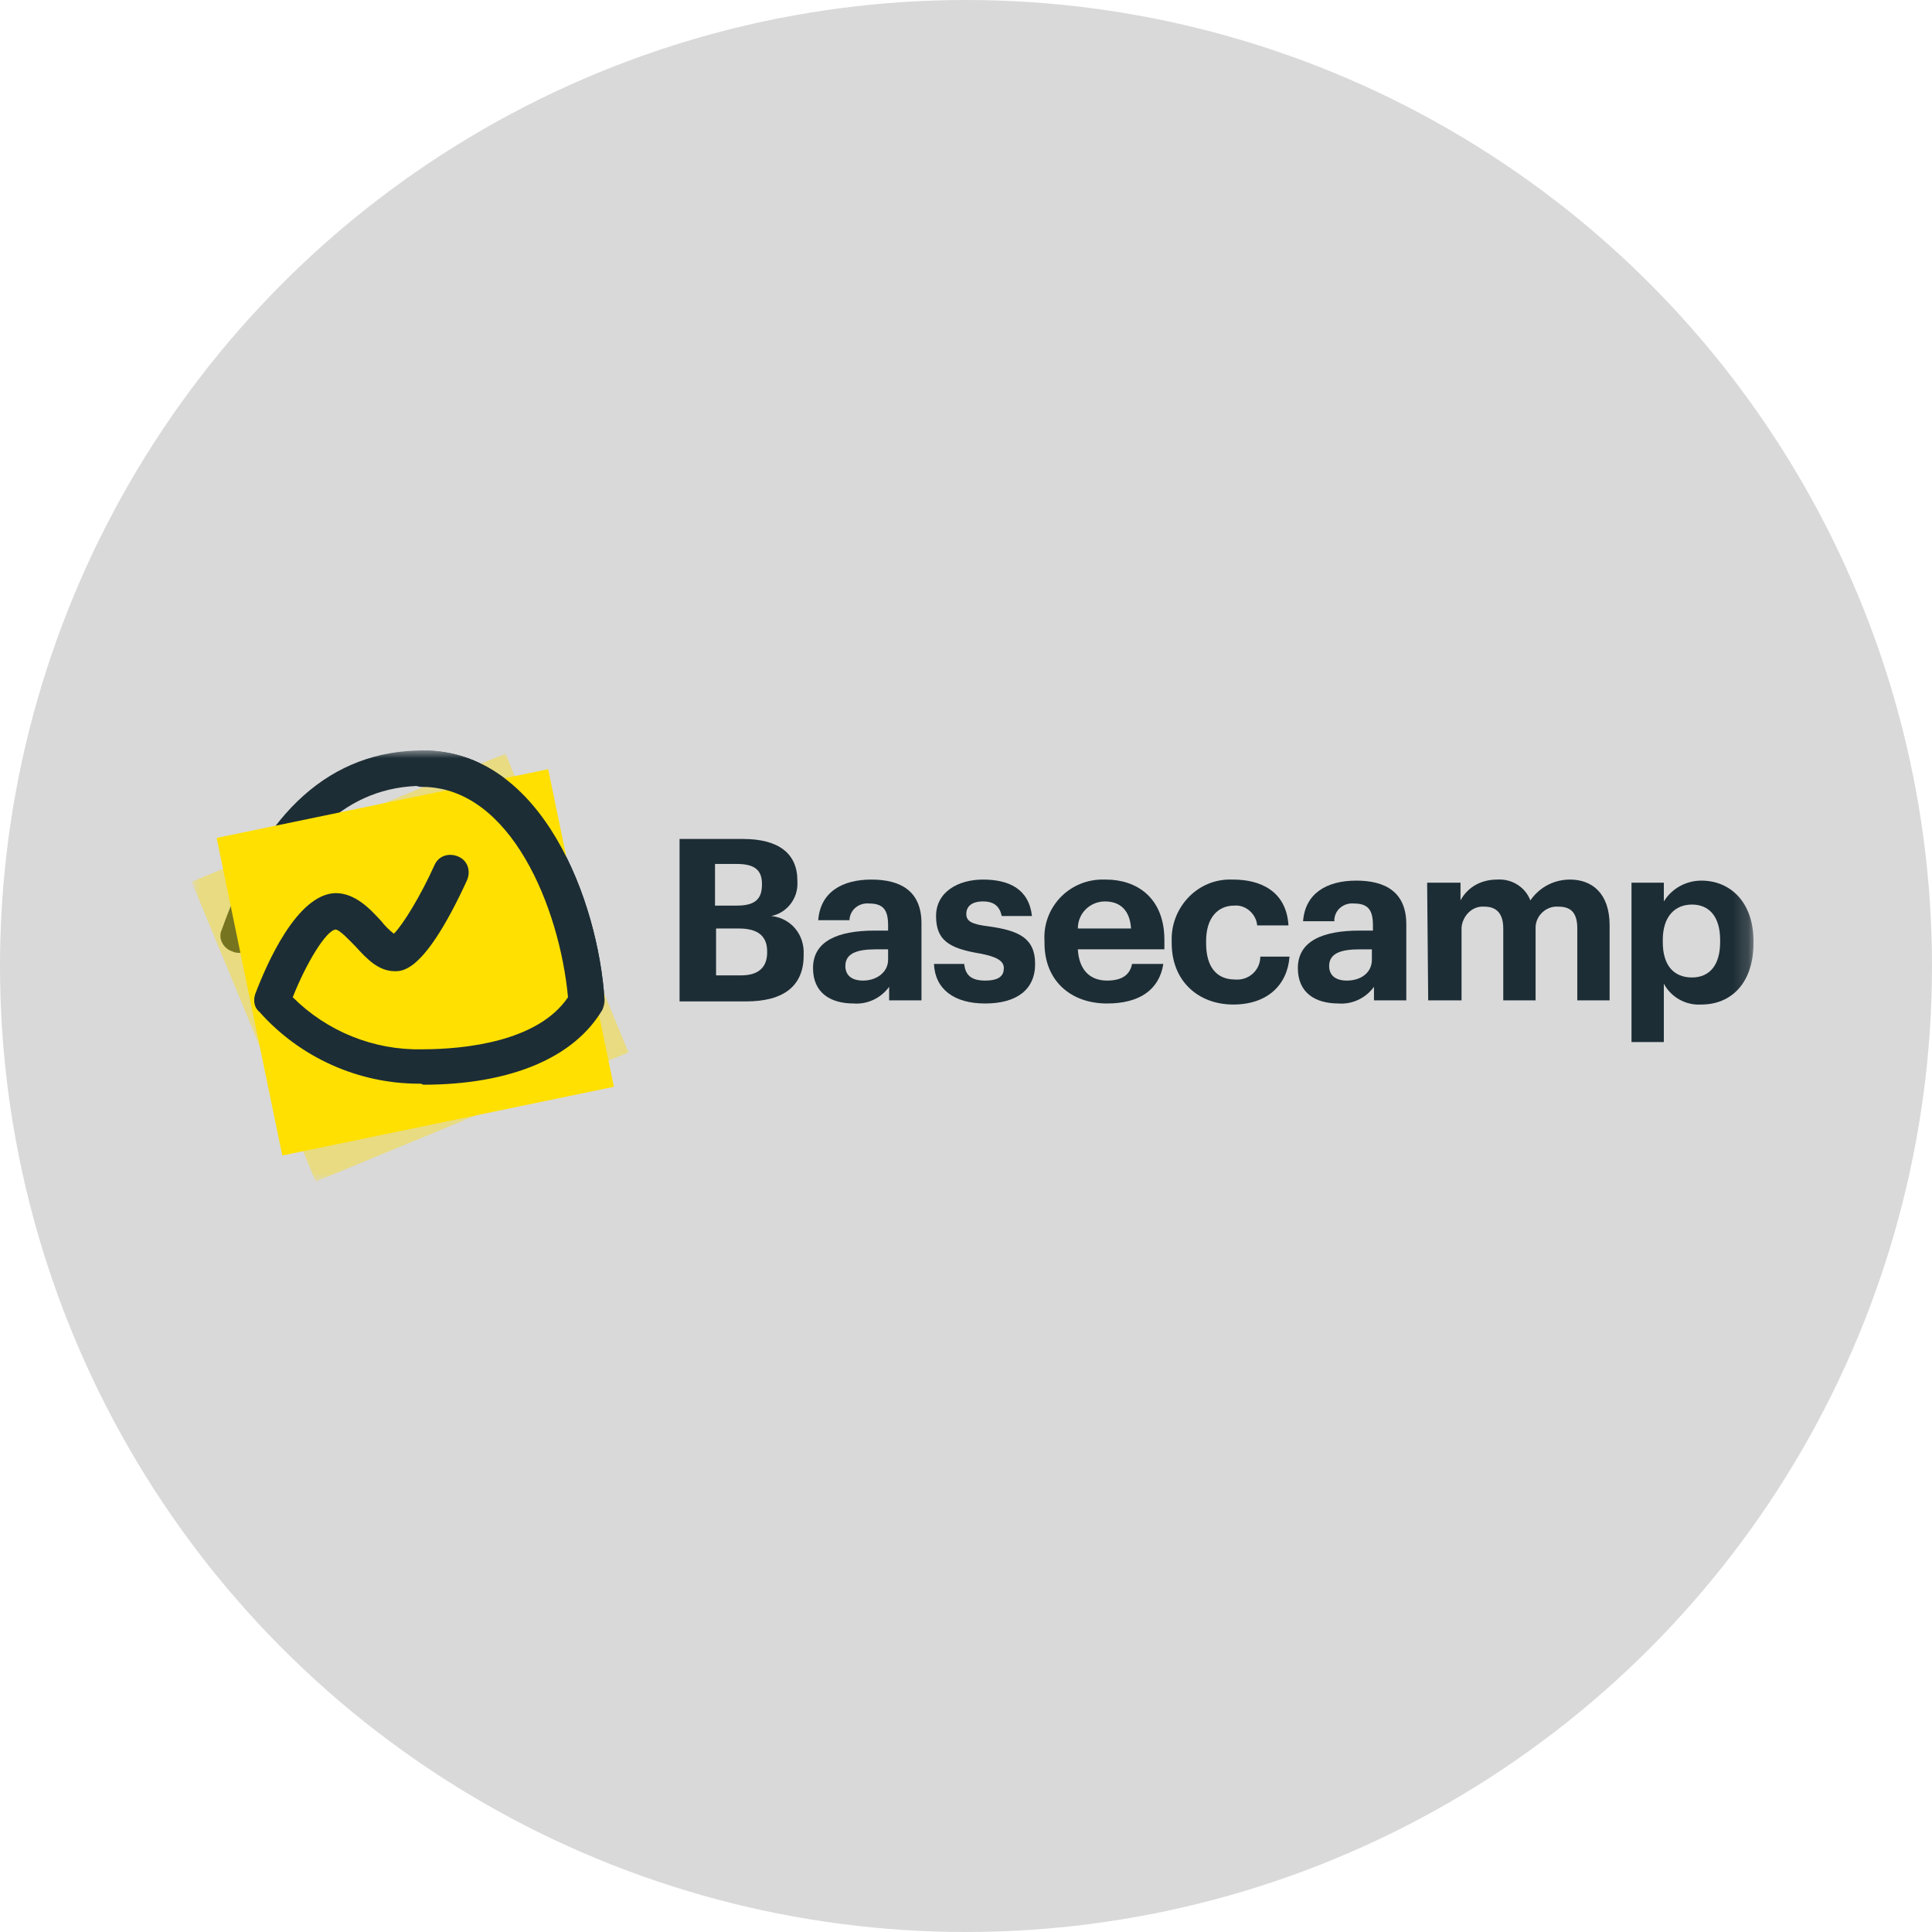 <svg width="121" height="121" viewBox="0 0 121 121" fill="none" xmlns="http://www.w3.org/2000/svg">
<circle cx="60.5" cy="60.5" r="60.5" fill="#D9D9D9"/>
<mask id="mask0_73_1637" style="mask-type:luminance" maskUnits="userSpaceOnUse" x="12" y="47" width="98" height="27">
<path d="M109.82 47H12V74H109.82V47Z" fill="white"/>
</mask>
<g mask="url(#mask0_73_1637)">
<path d="M36.749 63.761C36.161 63.761 35.704 63.304 35.639 62.717C35.247 57.109 32.178 49.217 26.497 49.217C21.795 49.217 18.269 52.478 15.983 58.935C15.787 59.522 15.134 59.848 14.547 59.587C13.959 59.391 13.633 58.739 13.894 58.217C16.506 50.783 20.75 47 26.497 47C34.006 47 37.467 56.522 37.859 62.587C37.924 63.174 37.467 63.761 36.814 63.761H36.749Z" fill="#1D2D35"/>
<path opacity="0.4" d="M39.361 65.913L19.771 74L12 55.218L15.526 53.783L31.656 47.196L39.361 65.913Z" fill="#FFE000"/>
<path d="M38.447 68.065L17.681 72.369L13.567 52.478L17.028 51.761L34.333 48.174L38.447 68.065Z" fill="#FFE000"/>
<path d="M26.236 67.87C22.448 67.87 18.791 66.239 16.245 63.37C15.918 63.109 15.853 62.652 15.983 62.261C16.702 60.37 18.596 56 21.012 55.935C22.252 55.935 23.167 56.913 23.885 57.696C24.081 57.956 24.407 58.283 24.669 58.478C25.256 57.891 26.366 56.065 27.215 54.174C27.476 53.587 28.129 53.391 28.717 53.652C29.305 53.913 29.501 54.565 29.239 55.152C26.628 60.826 25.256 60.826 24.734 60.826C23.689 60.826 22.971 60.044 22.252 59.261C21.926 58.935 21.273 58.217 21.012 58.217C20.424 58.283 19.183 60.304 18.334 62.456C20.489 64.609 23.428 65.783 26.432 65.717C29.044 65.717 33.68 65.261 35.574 62.456C35.051 56.848 31.982 49.283 26.432 49.283C25.844 49.283 25.322 48.761 25.322 48.174C25.322 47.587 25.844 47 26.497 47C34.006 47 37.467 56.522 37.859 62.587C37.859 62.783 37.794 63.044 37.728 63.239C35.965 66.239 31.982 67.935 26.497 67.935C26.432 67.87 26.301 67.87 26.236 67.87Z" fill="#1D2D35"/>
<path d="M42.561 52.544H46.544C48.764 52.544 49.94 53.456 49.94 55.152V55.217C50.005 56.261 49.287 57.174 48.307 57.37C49.548 57.5 50.397 58.544 50.332 59.783V59.848C50.332 61.739 49.091 62.717 46.74 62.717H42.561V52.544ZM46.153 56.717C47.263 56.717 47.72 56.326 47.72 55.413V55.348C47.72 54.5 47.263 54.109 46.153 54.109H44.781V56.717H46.153ZM46.414 61.087C47.524 61.087 48.046 60.565 48.046 59.652V59.587C48.046 58.674 47.524 58.152 46.283 58.152H44.847V61.087H46.414Z" fill="#1D2D35"/>
<path d="M50.919 60.63C50.919 58.935 52.487 58.283 54.772 58.283H55.621V57.956C55.621 57.043 55.36 56.587 54.446 56.587C53.858 56.522 53.27 56.913 53.205 57.565V57.63H51.246C51.376 55.87 52.748 55.087 54.576 55.087C56.405 55.087 57.711 55.804 57.711 57.826V62.652H55.686V61.804C55.164 62.522 54.315 62.913 53.466 62.848C52.029 62.848 50.919 62.196 50.919 60.63ZM55.621 60.109V59.456H54.837C53.662 59.456 52.944 59.717 52.944 60.5C52.944 61.022 53.27 61.413 54.054 61.413C54.903 61.413 55.621 60.891 55.621 60.109Z" fill="#1D2D35"/>
<path d="M58.494 60.37H60.388C60.453 61.022 60.78 61.413 61.694 61.413C62.608 61.413 62.869 61.087 62.869 60.63C62.869 60.174 62.412 59.913 61.367 59.717C59.408 59.391 58.625 58.87 58.625 57.37C58.625 55.87 59.996 55.087 61.563 55.087C63.196 55.087 64.437 55.674 64.632 57.37H62.739C62.608 56.783 62.282 56.456 61.563 56.456C60.845 56.456 60.519 56.783 60.519 57.239C60.519 57.696 60.845 57.891 61.955 58.022C63.783 58.283 64.829 58.739 64.829 60.37C64.829 62 63.653 62.848 61.694 62.848C59.735 62.848 58.559 61.935 58.494 60.37Z" fill="#1D2D35"/>
<path d="M65.416 59.065V58.935C65.285 56.913 66.852 55.152 68.942 55.087H69.269C71.162 55.087 72.925 56.196 72.925 58.87V59.456H67.505C67.571 60.696 68.224 61.413 69.334 61.413C70.313 61.413 70.77 61.022 70.901 60.37H72.86C72.599 62 71.358 62.848 69.334 62.848C67.048 62.848 65.416 61.413 65.416 59.065ZM70.836 58.152C70.77 57.043 70.183 56.456 69.203 56.456C68.289 56.456 67.505 57.174 67.505 58.152H70.836Z" fill="#1D2D35"/>
<path d="M73.383 59.065V58.935C73.317 56.913 74.885 55.152 76.909 55.087H77.236C78.933 55.087 80.566 55.804 80.696 57.956H78.737C78.672 57.239 78.019 56.652 77.301 56.717C76.256 56.717 75.538 57.5 75.538 58.935V59.065C75.538 60.565 76.191 61.348 77.366 61.348C78.215 61.413 78.933 60.761 78.933 59.913H80.762C80.631 61.674 79.391 62.913 77.236 62.913C75.081 62.913 73.383 61.478 73.383 59.065Z" fill="#1D2D35"/>
<path d="M81.284 60.631C81.284 58.935 82.851 58.283 85.137 58.283H85.986V57.957C85.986 57.044 85.725 56.587 84.81 56.587C84.223 56.522 83.635 56.913 83.57 57.565V57.696H81.611C81.741 55.935 83.113 55.152 84.941 55.152C86.769 55.152 88.076 55.87 88.076 57.892V62.652H86.051V61.804C85.529 62.522 84.68 62.913 83.831 62.848C82.394 62.848 81.284 62.196 81.284 60.631ZM85.92 60.109V59.457H85.137C83.962 59.457 83.243 59.718 83.243 60.5C83.243 61.022 83.57 61.413 84.353 61.413C85.267 61.413 85.92 60.892 85.92 60.109Z" fill="#1D2D35"/>
<path d="M89.381 55.283H91.471V56.391C91.928 55.544 92.777 55.087 93.756 55.087C94.671 55.022 95.52 55.544 95.846 56.391C96.434 55.544 97.348 55.087 98.328 55.087C99.699 55.087 100.809 55.935 100.809 57.957V62.652H98.785V58.152C98.785 57.174 98.393 56.783 97.609 56.783C96.826 56.718 96.173 57.37 96.173 58.087V58.283V62.652H94.148V58.152C94.148 57.174 93.691 56.783 92.973 56.783C92.189 56.718 91.602 57.37 91.536 58.087V58.283V62.652H89.447L89.381 55.283Z" fill="#1D2D35"/>
<path d="M102.18 55.283H104.205V56.457C104.727 55.609 105.641 55.152 106.555 55.152C108.384 55.152 109.82 56.522 109.82 58.935V59.065C109.82 61.544 108.449 62.913 106.555 62.913C105.576 62.978 104.662 62.457 104.205 61.609V65.261H102.18V55.283ZM107.731 59V58.87C107.731 57.37 107.012 56.652 105.968 56.652C104.923 56.652 104.139 57.37 104.139 58.87V59C104.139 60.5 104.858 61.218 105.968 61.218C107.078 61.218 107.731 60.435 107.731 59Z" fill="#1D2D35"/>
</g>
</svg>
